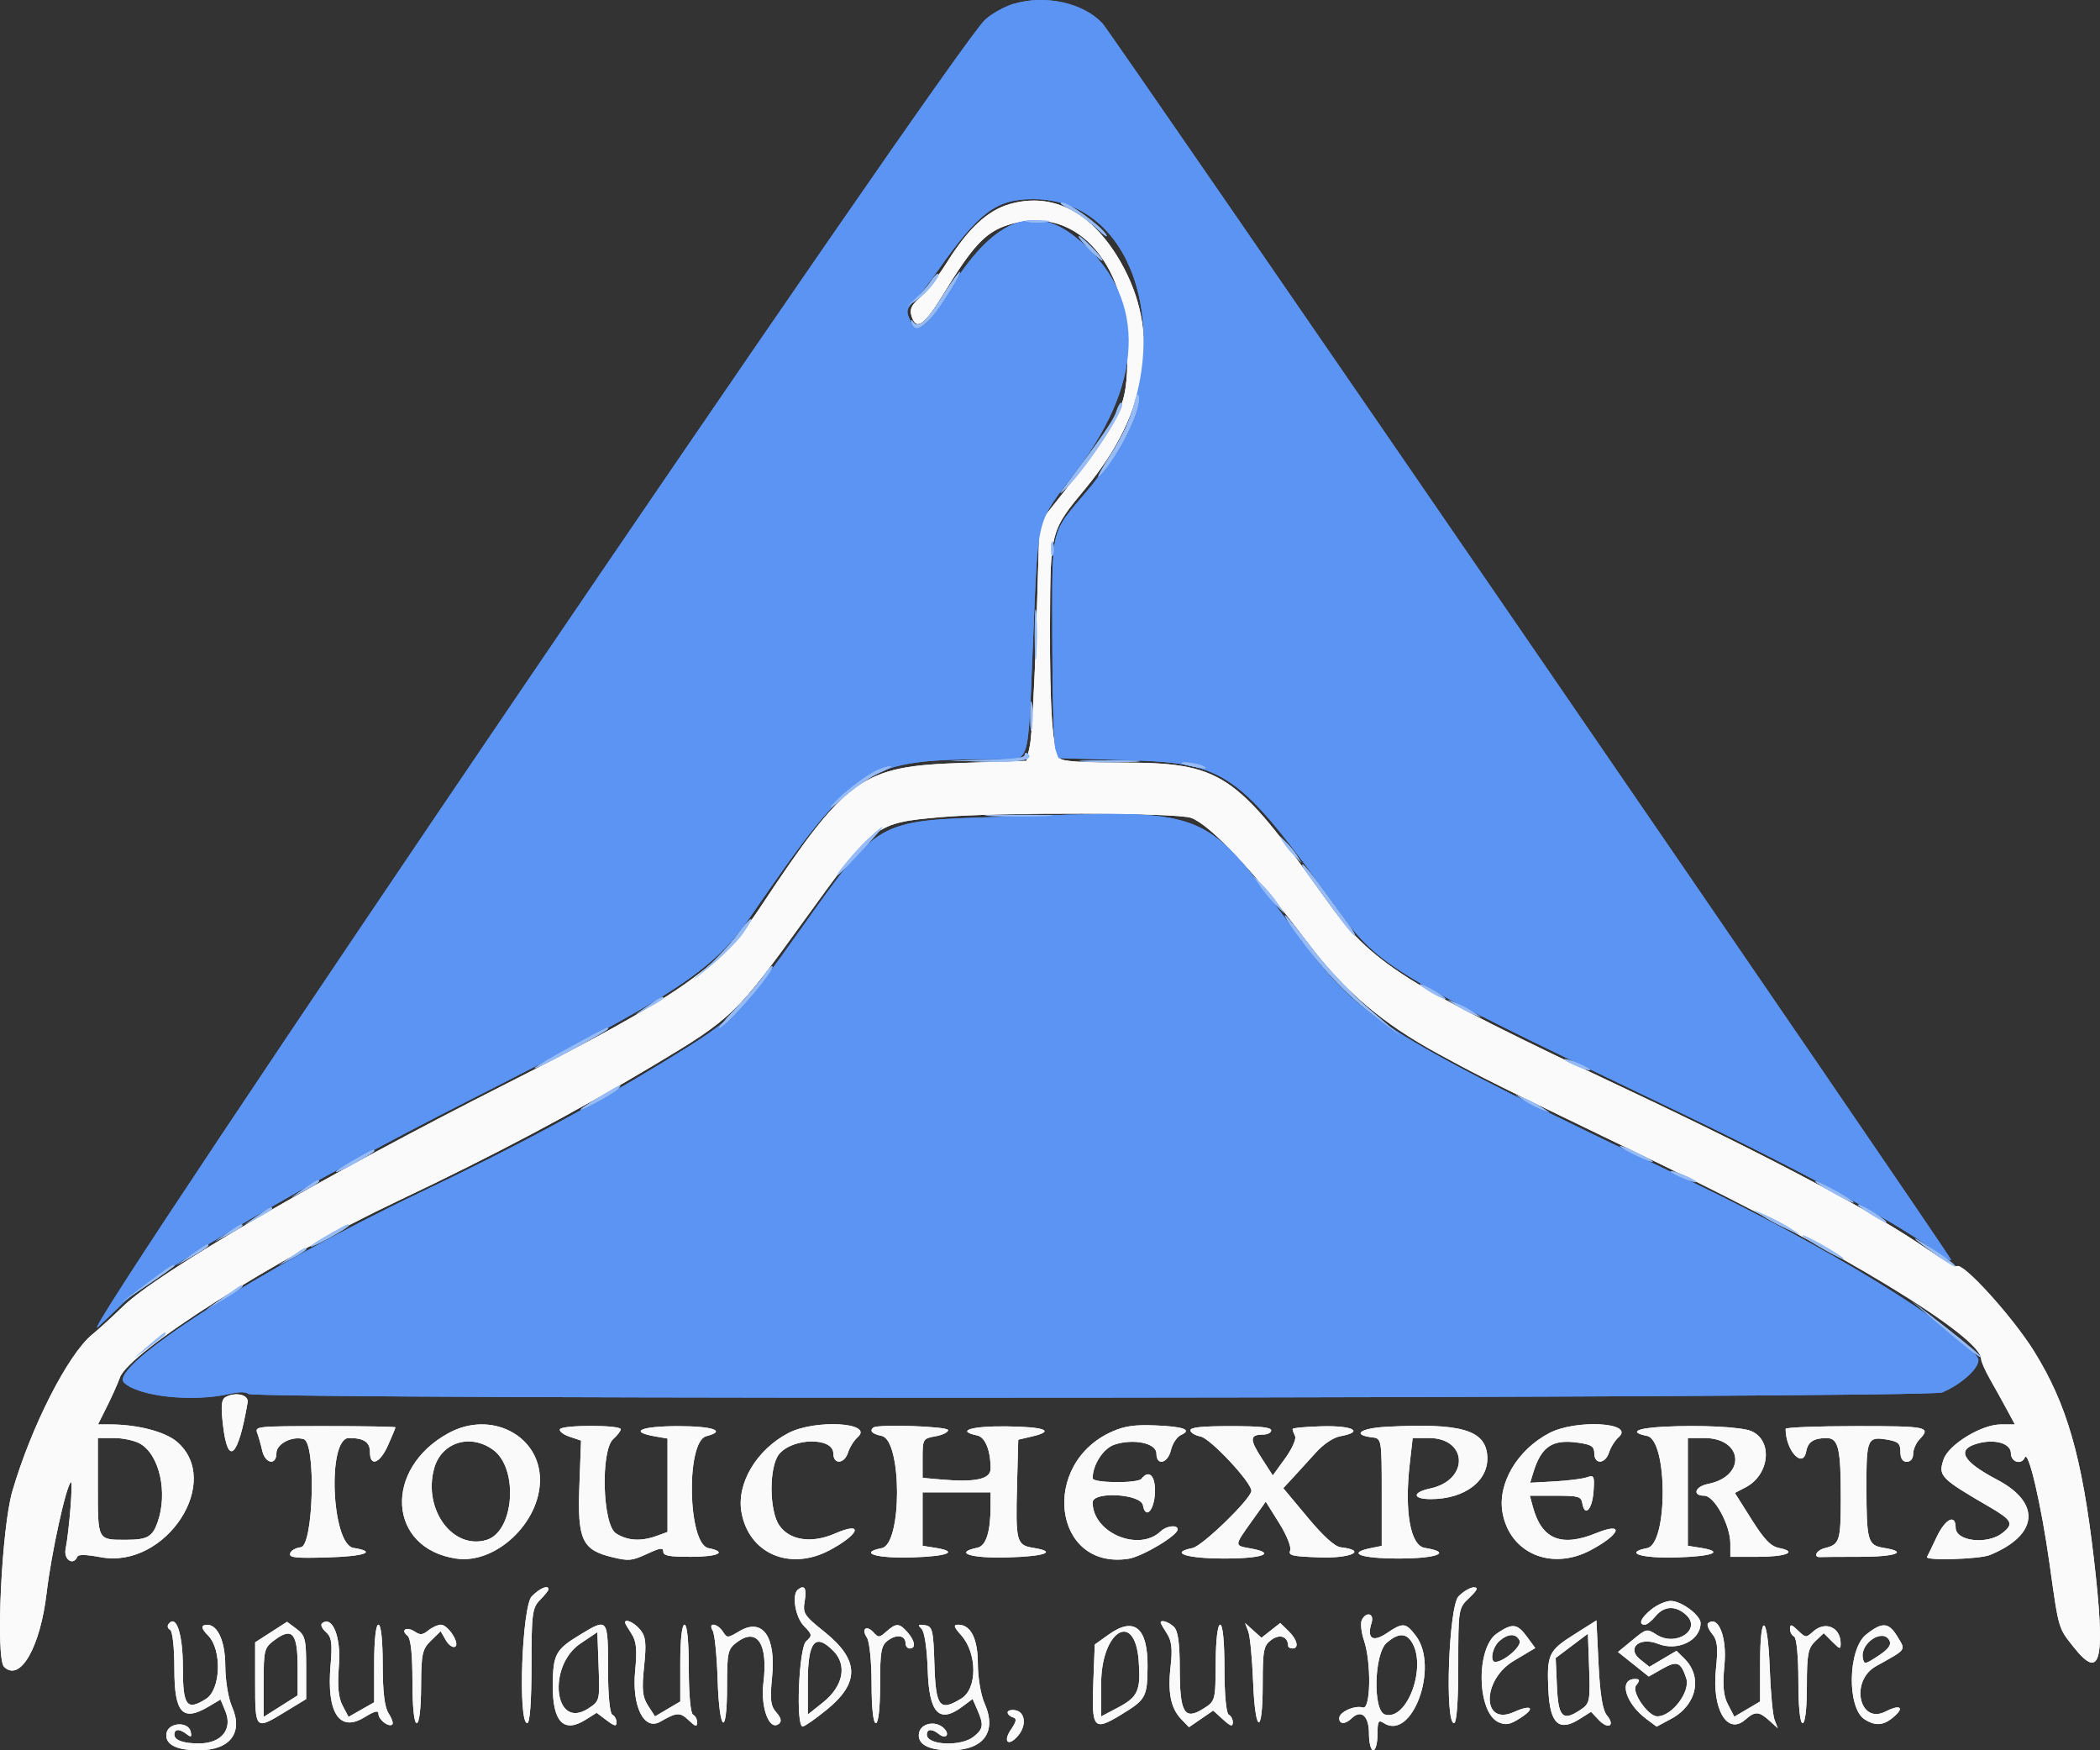 <?xml version="1.0" encoding="UTF-8" standalone="no"?><!-- Generator: Gravit.io --><svg xmlns="http://www.w3.org/2000/svg" xmlns:xlink="http://www.w3.org/1999/xlink" style="isolation:isolate" viewBox="0 0 150 125" width="150pt" height="125pt"><rect x="0" y="0" width="150" height="125" fill="#333333" stroke="none"/><defs><clipPath id="_clipPath_4FOtjQTLdqpnJ6kF913Qplmeai3lOeKK"><rect width="150" height="125"/></clipPath></defs><g clip-path="url(#_clipPath_4FOtjQTLdqpnJ6kF913Qplmeai3lOeKK)"><g><path d=" M 72.125 14.574 C 70.547 15.027 69.169 16.302 67.661 18.705 C 66.992 19.771 66.1 20.938 65.679 21.295 C 65.101 21.786 64.961 22.099 65.108 22.567 C 65.445 23.64 66.008 23.244 67.419 20.938 C 69.418 17.67 70.33 16.666 71.781 16.141 C 76.584 14.399 80.569 18.526 80.534 25.207 C 80.514 29.185 80.187 29.861 75.293 36.016 L 74.251 37.326 L 74.027 44.742 C 73.904 48.82 73.695 52.648 73.563 53.248 L 73.324 54.339 L 68.775 54.485 C 61.514 54.72 60.517 55.434 54.246 64.883 C 51.451 69.095 48.377 71.224 36.188 77.387 C 22.976 84.068 11.282 90.86 8.778 93.308 C 8.063 94.007 7.083 94.901 6.599 95.296 C 4.86 96.713 2.24 101.85 0.881 106.502 C 0.111 109.139 -0.325 118.451 0.294 119.047 C 1.443 120.152 2.882 117.636 3.335 113.728 C 3.654 110.979 4.719 106.127 5.063 105.854 C 5.228 105.723 4.948 109.275 4.685 110.637 C 4.539 111.395 5.245 111.845 5.525 111.174 C 5.597 111.004 6.139 111.016 7.211 111.214 C 11.862 112.071 15.98 105.751 12.603 102.938 C 11.763 102.238 9.779 101.729 7.89 101.729 L 6.998 101.729 L 7.637 100.456 C 7.988 99.756 8.404 98.826 8.561 98.388 C 9.222 96.54 19.601 89.946 28.446 85.754 C 35.265 82.522 40.998 79.483 46.658 76.099 C 52.333 72.706 52.568 72.477 57.579 65.542 C 62.425 58.833 62.504 58.775 67.194 58.358 C 71.272 57.994 84.034 58.032 85.079 58.41 C 86.464 58.911 89.591 62.252 93.404 67.305 C 96.03 70.784 98.741 73.093 102.749 75.268 C 106.14 77.108 106.387 77.231 118.532 83.104 C 131.525 89.389 141.511 95.453 141.511 97.058 C 141.511 97.242 141.804 97.905 142.162 98.531 C 142.519 99.156 143.061 100.133 143.365 100.699 L 143.92 101.729 L 142.911 101.729 C 141.54 101.729 139.188 103.165 138.83 104.222 C 138.427 105.407 138.591 105.577 142.096 107.615 C 143.723 108.561 143.858 108.825 143.049 109.471 C 141.965 110.337 139.689 110.083 139.689 109.097 C 139.689 108.089 138.945 108.468 138.324 109.789 C 137.995 110.489 137.69 111.118 137.644 111.187 C 137.452 111.476 141.403 111.357 142.142 111.052 C 145.602 109.625 145.817 107.341 142.65 105.675 C 140.175 104.372 139.711 103.523 141.242 103.094 C 142.49 102.743 143.637 103.079 143.637 103.794 C 143.637 104.42 144.389 104.646 144.629 104.092 C 144.883 103.506 145.799 107.429 146.392 111.646 C 147.066 116.436 147.005 116.225 148.127 117.641 C 150.075 120.097 150.412 118.609 149.56 111.305 C 148.712 104.017 147.634 100.28 145.299 96.518 C 143.763 94.044 140.185 90.103 139.774 90.431 C 139.683 90.503 138.773 89.983 137.751 89.276 C 133.803 86.54 126.826 82.821 116.459 77.924 C 100.166 70.228 97.969 68.839 94.631 64.132 C 88.247 55.126 87.243 54.464 79.981 54.461 C 77.157 54.461 75.908 54.371 75.695 54.157 C 75.187 53.643 74.975 50.715 75 44.544 C 75.026 37.883 75.015 37.928 77.55 34.863 C 82.06 29.412 82.933 23.745 80.038 18.7 C 78.002 15.153 75.201 13.693 72.125 14.574 Z  M 16.137 99.762 C 15.808 99.931 15.764 100.377 15.934 101.823 C 16.281 104.775 17.022 104.071 17.687 100.154 C 17.778 99.617 16.862 99.385 16.137 99.762 Z  M 18.373 102.335 C 18.471 102.602 18.633 103.174 18.732 103.608 C 18.945 104.541 19.743 104.681 19.743 103.784 C 19.743 103.11 20.875 102.529 21.697 102.781 C 22.582 103.052 22.387 110.397 21.492 110.499 C 21.119 110.542 20.773 110.741 20.725 110.941 C 20.651 111.246 21.071 111.292 23.379 111.226 C 26.069 111.15 26.971 110.822 25.248 110.547 C 23.677 110.297 23.36 102.699 24.92 102.699 C 25.986 102.699 26.424 102.989 26.424 103.694 C 26.424 104.791 27.134 104.527 27.719 103.212 C 28.009 102.561 28.246 101.987 28.246 101.937 C 28.246 101.887 25.985 101.847 23.22 101.849 C 18.337 101.851 18.199 101.864 18.373 102.335 Z  M 32.046 102.344 C 27.358 104.9 27.694 110.578 32.577 111.309 C 35.398 111.732 38.57 108.758 38.57 105.69 C 38.57 102.503 35.059 100.702 32.046 102.344 Z  M 39.994 102.074 C 39.933 102.218 40.248 102.459 40.695 102.61 L 41.504 102.883 L 41.384 106.124 C 41.24 109.978 41.574 110.696 43.758 111.217 C 44.909 111.494 45.135 111.472 46.202 110.981 C 47.164 110.539 47.377 110.508 47.377 110.812 C 47.377 111.107 47.781 111.183 49.35 111.183 C 51.307 111.183 51.994 110.842 50.601 110.563 C 49.118 110.266 48.981 102.941 50.451 102.568 C 51.914 102.197 50.941 101.851 48.439 101.851 C 45.789 101.851 44.88 102.246 46.769 102.578 L 47.68 102.737 L 47.68 106.073 L 47.68 109.408 L 46.907 109.69 C 45.786 110.097 44.811 110.037 43.994 109.507 C 43.031 108.884 42.886 103.58 43.809 102.765 C 44.101 102.508 44.34 102.196 44.339 102.073 C 44.338 101.754 40.129 101.754 39.994 102.074 Z  M 56.3 102.351 C 54.038 103.539 52.609 105.942 52.958 107.973 C 53.469 110.953 56.412 112.228 59.266 110.708 C 61.42 109.562 61.718 108.613 59.639 109.522 C 57.976 110.249 56.392 110.014 55.657 108.93 C 54.93 107.862 54.928 104.731 55.651 103.849 C 56.62 102.669 59.523 102.633 59.523 103.801 C 59.523 104.617 60.316 104.562 60.577 103.729 C 60.691 103.362 61.001 102.871 61.266 102.637 C 62.449 101.589 58.214 101.344 56.3 102.351 Z  M 62.382 101.952 C 62.084 102.191 62.306 102.413 62.975 102.548 C 64.433 102.84 64.444 110.269 62.989 110.561 C 61.283 110.903 62.583 111.304 65.143 111.226 C 67.72 111.147 68.53 110.816 66.81 110.541 L 65.899 110.396 L 65.899 108.487 L 65.899 106.578 L 68.33 106.578 L 70.758 106.578 L 70.755 107.608 C 70.749 109.415 70.43 110.405 69.812 110.534 C 68.077 110.896 69.341 111.301 71.972 111.226 C 74.683 111.149 75.553 110.821 73.791 110.54 C 72.608 110.351 72.538 110.082 72.645 106.092 L 72.732 102.82 L 73.724 102.587 C 75.401 102.193 74.648 101.899 71.881 101.867 C 69.377 101.838 68.245 102.193 69.802 102.517 C 70.372 102.636 70.758 103.592 70.758 104.884 C 70.758 105.643 69.679 105.878 67.191 105.659 L 65.899 105.545 L 65.899 104.142 C 65.899 102.779 65.927 102.733 66.81 102.578 C 67.312 102.49 67.721 102.29 67.721 102.134 C 67.721 101.866 62.704 101.694 62.382 101.952 Z  M 79.483 102.219 C 74.265 104.481 75.195 112.134 80.591 111.326 C 81.574 111.178 84.119 109.663 84.119 109.225 C 84.119 108.875 83.323 108.963 82.912 109.358 C 81.345 110.866 78.046 109.469 78.046 107.3 C 78.046 106.49 81.492 106.683 81.638 107.5 C 81.82 108.528 82.438 107.893 82.495 106.62 C 82.55 105.413 82.076 104.912 81.539 105.608 C 81.272 105.951 78.046 105.921 78.046 105.575 C 78.046 104.612 78.809 103.433 79.602 103.172 C 80.965 102.721 82.601 103.064 82.601 103.801 C 82.601 104.717 83.414 104.524 83.642 103.554 C 83.751 103.091 84.073 102.608 84.357 102.482 C 85.181 102.113 84.545 101.878 82.514 101.798 C 81.062 101.741 80.364 101.838 79.483 102.219 Z  M 85.03 102.149 C 85.03 102.313 85.36 102.513 85.762 102.593 C 86.463 102.734 89.384 105.859 89.384 106.468 C 89.384 107.019 85.893 110.413 85.178 110.557 C 83.49 110.895 84.741 111.305 87.464 111.305 C 90.249 111.305 91.218 110.916 89.282 110.577 C 88.157 110.38 88.156 110.404 89.395 108.668 L 90.411 107.244 L 91.368 108.772 C 91.895 109.613 92.25 110.49 92.158 110.723 C 92.01 111.094 92.267 111.154 94.288 111.225 C 96.514 111.302 97.699 110.725 95.766 110.503 C 95.341 110.455 94.528 109.719 93.392 108.355 L 91.662 106.281 L 92.37 105.518 C 92.759 105.098 93.488 104.298 93.989 103.741 C 94.534 103.133 95.234 102.664 95.734 102.573 C 97.471 102.252 96.661 101.805 94.443 101.86 C 93.274 101.889 92.32 101.98 92.326 102.061 C 92.331 102.143 92.413 102.371 92.508 102.569 C 92.603 102.767 92.284 103.479 91.798 104.151 L 90.914 105.372 L 90.107 104.122 C 89.247 102.791 89.269 102.456 90.21 102.456 C 90.535 102.456 90.8 102.32 90.8 102.153 C 90.8 101.933 90.021 101.851 87.916 101.851 C 85.834 101.851 85.03 101.933 85.03 102.149 Z  M 99.055 101.895 C 97.159 101.994 96.513 102.476 98.036 102.655 C 98.681 102.731 98.695 102.817 98.695 106.568 L 98.695 110.404 L 97.937 110.556 C 96.147 110.914 97.176 111.305 99.909 111.305 C 102.684 111.305 103.764 110.865 101.772 110.547 C 100.74 110.382 100.307 107.96 100.697 104.531 L 100.905 102.699 L 102.06 102.699 C 104.861 102.699 104.948 105.708 102.164 106.301 C 100.856 106.58 100.877 107.062 102.197 107.062 C 104.665 107.062 106.395 105.716 106.231 103.921 C 106.066 102.113 104.32 101.62 99.055 101.895 Z  M 110.655 102.351 C 108.381 103.545 106.965 105.942 107.318 108 C 107.82 110.924 110.807 112.207 113.622 110.708 C 115.764 109.568 116.061 108.66 114.021 109.49 C 111.508 110.513 110.115 109.934 109.488 107.608 L 109.275 106.82 L 111.1 106.82 C 112.762 106.82 112.934 106.869 113.023 107.365 C 113.199 108.357 113.725 107.818 113.82 106.55 C 113.904 105.423 113.861 105.322 113.364 105.501 C 113.062 105.61 112.024 105.743 111.057 105.797 L 109.298 105.894 L 109.507 105.206 C 110.091 103.281 110.886 102.757 112.793 103.043 C 113.688 103.177 113.879 103.31 113.879 103.801 C 113.879 104.617 114.671 104.562 114.932 103.729 C 115.047 103.362 115.357 102.871 115.621 102.637 C 116.804 101.589 112.571 101.344 110.655 102.351 Z  M 118.813 101.894 C 116.866 101.997 116.347 102.29 117.648 102.551 C 119.13 102.848 119.141 110.262 117.66 110.558 C 115.943 110.902 117.234 111.304 119.803 111.226 C 122.38 111.147 123.189 110.816 121.47 110.541 L 120.559 110.396 L 120.559 106.547 L 120.559 102.699 L 121.727 102.699 C 124.523 102.699 124.752 105.431 122.002 105.979 C 121.064 106.165 120.856 106.82 121.733 106.82 C 122.455 106.82 123.596 108.919 123.596 110.246 L 123.596 111.183 L 125.552 111.183 C 127.585 111.183 128.45 110.828 127.085 110.555 C 126.481 110.434 126.022 109.959 125.109 108.509 L 123.92 106.622 L 124.695 106.217 C 126.408 105.321 126.649 102.87 125.089 102.203 C 124.384 101.903 121.418 101.756 118.813 101.894 Z  M 127.544 102.046 C 127.543 103.592 128.783 104.94 129.016 103.65 C 129.139 102.975 129.548 102.708 130.466 102.703 C 131.316 102.698 131.492 103.442 131.486 107.032 C 131.481 110.062 131.404 110.298 130.336 110.565 C 129.718 110.719 129.485 111.248 130.056 111.201 C 130.178 111.191 131.438 111.183 132.857 111.183 C 135.426 111.183 136.358 110.833 134.555 110.545 C 133.408 110.362 133.322 110.056 133.317 106.168 C 133.313 102.738 133.39 102.567 134.838 102.822 C 135.589 102.953 135.743 103.1 135.743 103.688 C 135.743 104.155 135.896 104.396 136.198 104.396 C 136.471 104.396 136.654 104.172 136.654 103.836 C 136.654 103.528 136.854 103.064 137.099 102.806 C 137.957 101.9 137.704 101.846 132.554 101.849 C 129.798 101.85 127.544 101.939 127.544 102.046 Z  M 9.991 103.094 C 11.398 103.882 12.008 106.622 11.246 108.744 C 10.884 109.752 10.508 109.963 9.064 109.967 C 6.946 109.975 6.989 110.052 6.989 106.188 L 6.989 102.699 L 8.136 102.699 C 8.767 102.699 9.602 102.877 9.991 103.094 Z  M 35.221 103.541 C 37.058 104.868 36.735 109.376 34.761 109.975 C 32.35 110.707 30.216 107.823 31.003 104.895 C 31.509 103.013 33.573 102.351 35.221 103.541 Z  M 37.985 114.004 C 37.284 114.714 36.984 123.061 37.659 123.061 C 37.85 123.061 37.963 121.537 37.963 118.973 C 37.963 115.252 38.018 114.829 38.57 114.268 C 38.905 113.929 39.178 113.587 39.178 113.508 C 39.178 113.162 38.563 113.416 37.985 114.004 Z  M 56.992 113.526 C 56.54 113.887 56.812 115.504 57.431 116.132 C 58.023 116.732 58.034 116.815 57.583 117.213 C 57.061 117.674 56.829 123.304 57.333 123.304 C 57.465 123.304 58.227 122.773 59.026 122.125 C 61.436 120.172 61.394 118.55 58.88 116.534 C 57.42 115.363 57.332 115.222 57.482 114.324 C 57.633 113.425 57.464 113.15 56.992 113.526 Z  M 104.184 114.004 C 103.482 114.714 103.183 123.061 103.858 123.061 C 104.048 123.061 104.161 121.532 104.161 118.959 C 104.161 114.899 104.17 114.849 104.948 114.111 C 105.53 113.558 105.614 113.364 105.273 113.364 C 105.02 113.364 104.53 113.653 104.184 114.004 Z  M 117.965 114.93 C 117.211 115.531 116.994 116.032 117.488 116.032 C 117.636 116.032 117.981 115.759 118.254 115.425 C 118.854 114.693 119.664 114.648 120.408 115.305 C 121.597 116.354 119.749 117.636 118.331 116.746 C 117.619 116.299 117.608 116.301 116.593 117.138 L 115.57 117.98 L 116.669 118.857 L 117.768 119.734 L 118.739 119.181 C 119.789 118.585 120.057 118.69 120.445 119.854 C 120.763 120.808 119.423 122.577 118.381 122.577 C 117.719 122.577 116.509 120.823 116.861 120.373 C 117.155 119.998 117.141 119.909 116.786 119.909 C 115.598 119.909 116.088 121.638 117.593 122.762 L 118.33 123.311 L 119.369 122.754 C 121.199 121.773 121.638 119.759 120.31 118.449 L 119.749 117.896 L 118.782 118.467 L 117.814 119.039 L 117.156 118.513 C 116.154 117.713 117.104 116.871 118.418 117.394 C 119.83 117.957 121.47 117.162 121.47 115.915 C 121.47 115.357 120.095 114.334 119.345 114.334 C 118.995 114.334 118.375 114.603 117.965 114.93 Z  M 97.269 115.705 C 97.163 115.925 97.235 116.582 97.43 117.163 C 97.962 118.75 97.907 122.114 97.352 121.944 C 96.769 121.766 95.659 122.266 95.659 122.706 C 95.659 123.159 96.087 123.162 96.555 122.712 C 97.234 122.058 97.784 122.553 97.784 123.815 C 97.784 124.466 97.921 125 98.088 125 C 98.255 125 98.392 124.496 98.392 123.88 C 98.392 122.932 98.459 122.804 98.829 123.049 C 100.852 124.389 102.825 119.041 101.129 116.819 C 100.404 115.872 100.218 115.856 99.055 116.637 C 98.043 117.317 97.613 117.022 97.97 115.891 C 98.179 115.222 97.578 115.063 97.269 115.705 Z  M 12.041 115.978 C 11.929 116.122 11.977 116.309 12.147 116.392 C 12.325 116.481 12.455 117.663 12.455 119.202 C 12.455 122.334 13.034 122.979 14.871 121.896 L 15.753 121.375 L 16.097 122.206 C 16.632 123.503 15.82 124.505 14.226 124.512 C 13.11 124.517 12.455 124.285 12.455 123.884 C 12.455 123.465 12.817 123.45 13.335 123.849 C 13.653 124.094 13.708 124.059 13.619 123.667 C 13.449 122.916 12.032 123.005 11.895 123.775 C 11.755 124.569 12.56 125 14.184 125 C 16.44 125 17.395 123.749 16.568 121.879 C 16.306 121.287 16.096 120.003 16.092 118.97 C 16.086 117.067 15.456 115.839 14.603 116.066 C 14.348 116.133 14.428 116.361 14.863 116.802 C 15.87 117.824 15.776 120.666 14.713 121.333 C 13.331 122.201 13.062 121.836 13.062 119.081 C 13.062 116.697 12.592 115.266 12.041 115.978 Z  M 19.364 116.558 L 18.225 117.291 L 18.225 120.161 C 18.225 123.537 18.239 123.552 20.286 122.306 L 21.869 121.342 L 21.869 119.092 C 21.869 117.072 21.8 116.792 21.186 116.334 L 20.503 115.825 L 19.364 116.558 Z  M 23.002 115.934 C 22.879 116.032 23.003 116.312 23.278 116.554 C 23.689 116.916 23.748 117.345 23.61 118.954 C 23.322 122.311 24.241 123.733 26.004 122.659 C 26.769 122.193 27.031 122.127 27.031 122.397 C 27.031 122.807 27.756 123.371 28.017 123.163 C 28.111 123.088 27.997 122.735 27.763 122.377 C 27.469 121.929 27.337 120.845 27.336 118.88 C 27.335 117.143 27.217 116.032 27.031 116.032 C 26.847 116.032 26.727 117.117 26.727 118.802 L 26.727 121.574 L 25.811 122.094 L 24.896 122.615 L 24.47 121.808 C 24.166 121.229 24.092 120.417 24.209 118.94 C 24.371 116.911 23.742 115.343 23.002 115.934 Z  M 41.408 116.762 C 39.668 117.821 39.491 118.159 39.485 120.436 C 39.479 122.978 40.275 123.794 41.816 122.826 L 42.617 122.323 L 43.326 122.856 C 43.907 123.291 44.036 123.316 44.036 122.997 C 44.036 122.781 43.899 122.537 43.733 122.455 C 43.555 122.367 43.429 121.003 43.429 119.182 C 43.429 115.543 43.423 115.535 41.408 116.762 Z  M 44.644 115.882 C 44.644 115.933 44.85 116.288 45.103 116.671 C 45.457 117.205 45.517 117.811 45.369 119.316 C 45.12 121.849 46.001 123.635 47.167 122.957 C 48.328 122.281 48.578 122.268 49.189 122.853 C 49.673 123.316 49.788 123.347 49.795 123.015 C 49.801 122.789 49.669 122.537 49.502 122.455 C 49.325 122.367 49.199 120.998 49.199 119.169 C 49.199 117.239 49.082 116.032 48.895 116.032 C 48.71 116.032 48.591 117.107 48.591 118.773 L 48.591 121.516 L 47.689 122.047 L 46.787 122.58 L 46.29 121.814 C 45.888 121.192 45.834 120.662 46.006 119.016 C 46.18 117.351 46.13 116.876 45.728 116.387 C 45.312 115.881 44.644 115.57 44.644 115.882 Z  M 82.905 115.882 C 82.905 115.933 83.108 116.288 83.355 116.67 C 83.689 117.181 83.757 117.783 83.619 118.972 C 83.398 120.869 83.623 121.998 84.378 122.782 L 84.927 123.352 L 85.792 122.757 L 86.656 122.164 L 87.352 122.795 C 87.901 123.292 88.05 123.338 88.058 123.015 C 88.063 122.789 87.931 122.537 87.763 122.455 C 87.587 122.367 87.46 120.998 87.46 119.169 C 87.46 117.239 87.343 116.032 87.156 116.032 C 86.973 116.032 86.845 117.111 86.836 118.759 C 86.819 121.458 86.81 121.491 85.958 122.027 C 84.597 122.884 84.272 122.335 84.268 119.18 C 84.267 117.348 84.144 116.468 83.852 116.187 C 83.479 115.829 82.905 115.644 82.905 115.882 Z  M 112.441 116.729 C 110.603 117.891 110.479 118.16 110.6 120.73 C 110.712 123.097 111.353 123.694 112.804 122.783 L 113.648 122.253 L 114.198 122.836 C 114.872 123.548 115.397 123.249 114.779 122.505 C 114.471 122.135 114.288 121.009 114.182 118.848 L 114.03 115.725 L 112.441 116.729 Z  M 122.013 115.922 C 121.899 116.012 122.022 116.352 122.287 116.674 C 122.677 117.149 122.73 117.64 122.565 119.22 C 122.269 122.054 123.374 123.952 124.658 122.818 C 125.361 122.199 125.637 122.209 126.379 122.879 L 126.982 123.425 L 126.751 122.818 C 126.625 122.486 126.47 120.822 126.408 119.122 C 126.267 115.275 125.722 114.998 125.722 118.773 L 125.722 121.516 L 124.802 122.058 L 123.882 122.601 L 123.433 121.744 C 123.097 121.102 123.032 120.385 123.176 118.883 C 123.362 116.927 122.739 115.342 122.013 115.922 Z  M 30.603 116.434 C 30.182 116.771 30.018 116.785 29.621 116.522 C 29.048 116.142 28.587 116.4 29.101 116.811 C 29.339 117.001 29.46 118.107 29.46 120.079 C 29.46 121.906 29.578 123.061 29.764 123.061 C 29.947 123.061 30.071 122.025 30.078 120.455 C 30.089 118.107 30.158 117.782 30.783 117.172 L 31.477 116.496 L 31.837 117.126 C 32.035 117.472 32.332 117.689 32.497 117.607 C 32.891 117.412 32.01 116.032 31.491 116.032 C 31.281 116.032 30.881 116.212 30.603 116.434 Z  M 50.907 116.455 C 51.048 116.689 51.206 118.27 51.26 119.97 C 51.379 123.748 51.932 124.132 51.932 120.437 C 51.932 118.007 51.983 117.773 52.634 117.285 C 54.085 116.198 54.873 117.396 54.531 120.168 C 54.312 121.946 54.954 123.655 55.636 123.109 C 55.851 122.937 55.793 122.682 55.45 122.294 C 55.042 121.83 54.987 121.374 55.149 119.773 C 55.44 116.884 54.472 115.516 52.825 116.488 C 51.957 117.001 51.952 117.001 51.628 116.517 C 51.221 115.91 50.544 115.852 50.907 116.455 Z  M 63.321 116.514 C 62.806 116.969 62.752 116.971 62.388 116.575 C 61.88 116.02 61.506 116.335 61.928 116.964 C 62.109 117.234 62.256 118.712 62.256 120.258 C 62.256 121.965 62.375 123.061 62.56 123.061 C 62.744 123.061 62.864 121.983 62.864 120.311 C 62.864 117.899 62.935 117.509 63.451 117.136 C 64.079 116.683 64.686 116.802 64.686 117.379 C 64.686 117.571 64.822 117.728 64.988 117.728 C 65.437 117.728 65.357 117.183 64.82 116.57 C 64.238 115.908 64.018 115.899 63.321 116.514 Z  M 65.823 116.321 C 66.037 116.527 66.217 117.733 66.268 119.313 C 66.369 122.37 67.091 123.119 68.744 121.879 L 69.472 121.334 L 69.811 122.113 C 70.281 123.19 70.243 123.473 69.543 124.031 C 68.642 124.751 66.204 124.644 66.204 123.884 C 66.204 123.47 66.568 123.448 67.048 123.833 C 67.563 124.244 67.887 123.876 67.412 123.419 C 66.824 122.853 65.769 123.066 65.643 123.775 C 65.504 124.559 66.304 125 67.864 125 C 70.271 125 71.231 123.685 70.32 121.637 C 70.06 121.053 69.847 119.796 69.847 118.842 C 69.847 117.034 69.346 116.032 68.443 116.032 C 68.079 116.032 68.123 116.187 68.655 116.783 C 69.809 118.077 69.817 120.601 68.668 121.304 C 67.112 122.256 66.841 121.911 66.744 118.86 C 66.667 116.394 66.607 116.151 66.061 116.067 C 65.574 115.992 65.531 116.039 65.823 116.321 Z  M 79.209 116.724 L 78.198 117.445 L 78.094 120.159 C 77.968 123.473 78.12 123.65 80.07 122.464 C 81.85 121.381 81.947 121.208 81.968 119.061 C 81.997 116.248 81.028 115.428 79.209 116.724 Z  M 89.163 116.516 C 89.289 116.85 89.444 118.459 89.507 120.091 C 89.65 123.846 90.193 124.019 90.193 120.311 C 90.193 117.841 90.257 117.515 90.818 117.109 C 91.426 116.67 91.994 116.878 92.011 117.546 C 92.013 117.646 92.152 117.728 92.318 117.728 C 92.811 117.728 92.667 117.098 92.033 116.482 L 91.445 115.91 L 90.774 116.438 L 90.102 116.965 L 89.517 116.438 L 88.932 115.91 L 89.163 116.516 Z  M 106.933 116.649 C 105.396 117.681 105.493 122.349 107.066 123.009 C 107.576 123.223 107.858 123.166 108.584 122.704 C 109.709 121.986 109.415 121.693 108.144 122.266 C 105.842 123.304 105.825 119.985 108.126 118.613 L 109.661 117.699 L 109.11 116.945 C 108.374 115.939 108.054 115.895 106.933 116.649 Z  M 127.857 116.32 C 127.851 116.545 127.983 116.797 128.151 116.88 C 128.327 116.967 128.455 118.296 128.455 120.045 C 128.455 121.894 128.572 123.061 128.758 123.061 C 128.942 123.061 129.062 122.019 129.062 120.421 C 129.062 118.141 129.144 117.704 129.665 117.21 L 130.268 116.637 L 130.872 117.243 C 131.427 117.798 131.477 117.809 131.475 117.364 C 131.468 116.217 130.393 115.743 129.527 116.507 C 128.993 116.979 128.983 116.978 128.427 116.446 C 127.962 116 127.866 115.979 127.857 116.32 Z  M 133.29 116.74 C 131.984 117.782 131.918 121.995 133.193 122.796 C 134.029 123.32 134.633 123.23 135.431 122.462 C 136.024 121.892 135.601 121.753 134.704 122.222 C 132.808 123.214 132.116 120.048 133.998 118.997 C 136.229 117.751 136.13 117.885 135.546 116.907 C 134.911 115.846 134.452 115.812 133.29 116.74 Z  M 21.261 119.07 L 21.261 121.081 L 20.047 121.849 L 18.832 122.617 L 18.832 120.161 C 18.832 117.816 18.869 117.678 19.636 117.111 C 20.88 116.19 21.261 116.65 21.261 119.07 Z  M 42 122.029 C 39.581 123.581 39.061 118.985 41.471 117.368 L 42.669 116.563 L 42.758 119.025 C 42.847 121.463 42.84 121.49 42 122.029 Z  M 81.332 118.571 C 81.501 120.706 81.293 121.189 79.874 121.938 L 78.653 122.583 L 78.653 120.259 C 78.653 116.485 81.045 114.979 81.332 118.571 Z  M 100.811 117.227 C 101.965 118.95 100.524 122.935 98.923 122.445 C 98.046 122.176 98.15 118.087 99.051 117.32 C 99.857 116.635 100.395 116.607 100.811 117.227 Z  M 108.544 117.166 C 108.725 117.543 107.454 118.665 106.819 118.689 C 106.393 118.705 106.589 117.647 107.093 117.201 C 107.721 116.649 108.288 116.634 108.544 117.166 Z  M 112.903 122.102 C 111.62 122.962 111.307 122.653 111.209 120.43 L 111.12 118.41 L 112.271 117.542 L 113.423 116.675 L 113.51 119.156 C 113.591 121.485 113.554 121.665 112.903 122.102 Z  M 134.968 117.178 C 135.109 117.473 134.874 117.791 134.165 118.254 C 133.215 118.878 133.155 118.887 133.062 118.428 C 132.84 117.347 134.52 116.246 134.968 117.178 Z  M 59.531 117.91 C 60.53 118.921 60.227 120.429 58.797 121.572 L 57.701 122.447 L 57.701 120.136 C 57.701 117.22 58.222 116.586 59.531 117.91 Z  M 71.973 122.296 C 71.973 122.427 72.144 122.586 72.353 122.647 C 72.641 122.732 72.609 122.939 72.218 123.51 C 71.599 124.418 72.046 124.779 72.742 123.931 C 73.347 123.195 73.222 122.246 72.504 122.137 C 72.213 122.092 71.973 122.164 71.973 122.296 Z " fill-rule="evenodd" fill="rgb(250,250,251)"/><path d=" M 72.429 0.265 C 71.761 0.459 70.828 0.978 70.356 1.419 C 68.007 3.618 4.92 96.559 6.979 94.789 C 7.115 94.673 7.906 93.919 8.738 93.111 C 11.086 90.835 22.01 84.418 33.257 78.71 C 48.176 71.137 50.931 69.345 53.586 65.49 C 61.084 54.605 61.649 54.241 71.117 54.221 C 73.65 54.217 73.397 55.011 73.786 45.855 C 74.184 36.556 73.929 37.543 76.974 33.498 C 81.892 26.965 81.834 20.938 76.815 16.931 C 73.746 14.482 70.856 15.723 67.752 20.826 C 66.106 23.533 65.521 23.943 64.967 22.778 C 64.712 22.244 64.768 22.013 65.273 21.506 C 65.613 21.166 66.388 20.178 66.997 19.311 C 69.924 15.146 71.159 14.221 73.793 14.221 C 82.121 14.221 84.537 26.891 77.745 34.947 C 74.967 38.24 75.161 37.439 75.164 45.612 C 75.166 49.612 75.267 53.167 75.386 53.513 L 75.605 54.142 L 80.448 54.286 C 87.645 54.5 88.436 55.063 95.673 65.126 C 98.447 68.983 99.814 69.799 118.434 78.702 C 128.498 83.513 135.177 87.118 138.591 89.583 C 139.072 89.931 139.414 90.096 139.35 89.952 C 139.046 89.26 79.392 2.363 78.751 1.675 C 77.378 0.206 74.698 -0.392 72.429 0.265 Z  M 71.062 58.351 C 62.64 58.615 62.717 58.571 57.263 66.265 C 53.012 72.263 52.588 72.676 47.467 75.8 C 42.024 79.121 36.741 81.955 30.068 85.136 C 18.616 90.596 7.681 97.612 8.858 98.744 C 9.894 99.74 13.757 100.154 16.393 99.55 C 17.085 99.392 17.543 99.392 17.742 99.55 C 18.271 99.973 137.705 99.871 138.718 99.447 C 140.246 98.808 141.607 97.476 141.26 96.959 C 139.743 94.696 130.577 89.068 120.711 84.343 C 99.153 74.016 97.186 72.804 93.092 67.308 C 85.643 57.308 86.983 57.852 71.062 58.351 Z " fill-rule="evenodd" fill="rgb(92,148,243)"/><g><path d=" M 72.125 14.574 C 70.547 15.027 69.169 16.302 67.661 18.705 C 66.992 19.771 66.1 20.938 65.679 21.295 C 65.101 21.786 64.961 22.099 65.108 22.567 C 65.445 23.64 66.008 23.244 67.419 20.938 C 69.418 17.67 70.33 16.666 71.781 16.141 C 76.584 14.399 80.569 18.526 80.534 25.207 C 80.514 29.185 80.187 29.861 75.293 36.016 L 74.251 37.326 L 74.027 44.742 C 73.904 48.82 73.695 52.648 73.563 53.248 L 73.324 54.339 L 68.775 54.485 C 61.514 54.72 60.517 55.434 54.246 64.883 C 51.451 69.095 48.377 71.224 36.188 77.387 C 22.976 84.068 11.282 90.86 8.778 93.308 C 8.063 94.007 7.083 94.901 6.599 95.296 C 4.86 96.713 2.24 101.85 0.881 106.502 C 0.111 109.139 -0.325 118.451 0.294 119.047 C 1.443 120.152 2.882 117.636 3.335 113.728 C 3.654 110.979 4.719 106.127 5.063 105.854 C 5.228 105.723 4.948 109.275 4.685 110.637 C 4.539 111.395 5.245 111.845 5.525 111.174 C 5.597 111.004 6.139 111.016 7.211 111.214 C 11.862 112.071 15.98 105.751 12.603 102.938 C 11.763 102.238 9.779 101.729 7.89 101.729 L 6.998 101.729 L 7.637 100.456 C 7.988 99.756 8.404 98.826 8.561 98.388 C 9.222 96.54 19.601 89.946 28.446 85.754 C 35.265 82.522 40.998 79.483 46.658 76.099 C 52.333 72.706 52.568 72.477 57.579 65.542 C 62.425 58.833 62.504 58.775 67.194 58.358 C 71.272 57.994 84.034 58.032 85.079 58.41 C 86.464 58.911 89.591 62.252 93.404 67.305 C 96.03 70.784 98.741 73.093 102.749 75.268 C 106.14 77.108 106.387 77.231 118.532 83.104 C 131.525 89.389 141.511 95.453 141.511 97.058 C 141.511 97.242 141.804 97.905 142.162 98.531 C 142.519 99.156 143.061 100.133 143.365 100.699 L 143.92 101.729 L 142.911 101.729 C 141.54 101.729 139.188 103.165 138.83 104.222 C 138.427 105.407 138.591 105.577 142.096 107.615 C 143.723 108.561 143.858 108.825 143.049 109.471 C 141.965 110.337 139.689 110.083 139.689 109.097 C 139.689 108.089 138.945 108.468 138.324 109.789 C 137.995 110.489 137.69 111.118 137.644 111.187 C 137.452 111.476 141.403 111.357 142.142 111.052 C 145.602 109.625 145.817 107.341 142.65 105.675 C 140.175 104.372 139.711 103.523 141.242 103.094 C 142.49 102.743 143.637 103.079 143.637 103.794 C 143.637 104.42 144.389 104.646 144.629 104.092 C 144.883 103.506 145.799 107.429 146.392 111.646 C 147.066 116.436 147.005 116.225 148.127 117.641 C 150.075 120.097 150.412 118.609 149.56 111.305 C 148.712 104.017 147.634 100.28 145.299 96.518 C 143.763 94.044 140.185 90.103 139.774 90.431 C 139.683 90.503 138.773 89.983 137.751 89.276 C 133.803 86.54 126.826 82.821 116.459 77.924 C 100.166 70.228 97.969 68.839 94.631 64.132 C 88.247 55.126 87.243 54.464 79.981 54.461 C 77.157 54.461 75.908 54.371 75.695 54.157 C 75.187 53.643 74.975 50.715 75 44.544 C 75.026 37.883 75.015 37.928 77.55 34.863 C 82.06 29.412 82.933 23.745 80.038 18.7 C 78.002 15.153 75.201 13.693 72.125 14.574 Z  M 16.137 99.762 C 15.808 99.931 15.764 100.377 15.934 101.823 C 16.281 104.775 17.022 104.071 17.687 100.154 C 17.778 99.617 16.862 99.385 16.137 99.762 Z  M 18.373 102.335 C 18.471 102.602 18.633 103.174 18.732 103.608 C 18.945 104.541 19.743 104.681 19.743 103.784 C 19.743 103.11 20.875 102.529 21.697 102.781 C 22.582 103.052 22.387 110.397 21.492 110.499 C 21.119 110.542 20.773 110.741 20.725 110.941 C 20.651 111.246 21.071 111.292 23.379 111.226 C 26.069 111.15 26.971 110.822 25.248 110.547 C 23.677 110.297 23.36 102.699 24.92 102.699 C 25.986 102.699 26.424 102.989 26.424 103.694 C 26.424 104.791 27.134 104.527 27.719 103.212 C 28.009 102.561 28.246 101.987 28.246 101.937 C 28.246 101.887 25.985 101.847 23.22 101.849 C 18.337 101.851 18.199 101.864 18.373 102.335 Z  M 32.046 102.344 C 27.358 104.9 27.694 110.578 32.577 111.309 C 35.398 111.732 38.57 108.758 38.57 105.69 C 38.57 102.503 35.059 100.702 32.046 102.344 Z  M 39.994 102.074 C 39.933 102.218 40.248 102.459 40.695 102.61 L 41.504 102.883 L 41.384 106.124 C 41.24 109.978 41.574 110.696 43.758 111.217 C 44.909 111.494 45.135 111.472 46.202 110.981 C 47.164 110.539 47.377 110.508 47.377 110.812 C 47.377 111.107 47.781 111.183 49.35 111.183 C 51.307 111.183 51.994 110.842 50.601 110.563 C 49.118 110.266 48.981 102.941 50.451 102.568 C 51.914 102.197 50.941 101.851 48.439 101.851 C 45.789 101.851 44.88 102.246 46.769 102.578 L 47.68 102.737 L 47.68 106.073 L 47.68 109.408 L 46.907 109.69 C 45.786 110.097 44.811 110.037 43.994 109.507 C 43.031 108.884 42.886 103.58 43.809 102.765 C 44.101 102.508 44.34 102.196 44.339 102.073 C 44.338 101.754 40.129 101.754 39.994 102.074 Z  M 56.3 102.351 C 54.038 103.539 52.609 105.942 52.958 107.973 C 53.469 110.953 56.412 112.228 59.266 110.708 C 61.42 109.562 61.718 108.613 59.639 109.522 C 57.976 110.249 56.392 110.014 55.657 108.93 C 54.93 107.862 54.928 104.731 55.651 103.849 C 56.62 102.669 59.523 102.633 59.523 103.801 C 59.523 104.617 60.316 104.562 60.577 103.729 C 60.691 103.362 61.001 102.871 61.266 102.637 C 62.449 101.589 58.214 101.344 56.3 102.351 Z  M 62.382 101.952 C 62.084 102.191 62.306 102.413 62.975 102.548 C 64.433 102.84 64.444 110.269 62.989 110.561 C 61.283 110.903 62.583 111.304 65.143 111.226 C 67.72 111.147 68.53 110.816 66.81 110.541 L 65.899 110.396 L 65.899 108.487 L 65.899 106.578 L 68.33 106.578 L 70.758 106.578 L 70.755 107.608 C 70.749 109.415 70.43 110.405 69.812 110.534 C 68.077 110.896 69.341 111.301 71.972 111.226 C 74.683 111.149 75.553 110.821 73.791 110.54 C 72.608 110.351 72.538 110.082 72.645 106.092 L 72.732 102.82 L 73.724 102.587 C 75.401 102.193 74.648 101.899 71.881 101.867 C 69.377 101.838 68.245 102.193 69.802 102.517 C 70.372 102.636 70.758 103.592 70.758 104.884 C 70.758 105.643 69.679 105.878 67.191 105.659 L 65.899 105.545 L 65.899 104.142 C 65.899 102.779 65.927 102.733 66.81 102.578 C 67.312 102.49 67.721 102.29 67.721 102.134 C 67.721 101.866 62.704 101.694 62.382 101.952 Z  M 79.483 102.219 C 74.265 104.481 75.195 112.134 80.591 111.326 C 81.574 111.178 84.119 109.663 84.119 109.225 C 84.119 108.875 83.323 108.963 82.912 109.358 C 81.345 110.866 78.046 109.469 78.046 107.3 C 78.046 106.49 81.492 106.683 81.638 107.5 C 81.82 108.528 82.438 107.893 82.495 106.62 C 82.55 105.413 82.076 104.912 81.539 105.608 C 81.272 105.951 78.046 105.921 78.046 105.575 C 78.046 104.612 78.809 103.433 79.602 103.172 C 80.965 102.721 82.601 103.064 82.601 103.801 C 82.601 104.717 83.414 104.524 83.642 103.554 C 83.751 103.091 84.073 102.608 84.357 102.482 C 85.181 102.113 84.545 101.878 82.514 101.798 C 81.062 101.741 80.364 101.838 79.483 102.219 Z  M 85.03 102.149 C 85.03 102.313 85.36 102.513 85.762 102.593 C 86.463 102.734 89.384 105.859 89.384 106.468 C 89.384 107.019 85.893 110.413 85.178 110.557 C 83.49 110.895 84.741 111.305 87.464 111.305 C 90.249 111.305 91.218 110.916 89.282 110.577 C 88.157 110.38 88.156 110.404 89.395 108.668 L 90.411 107.244 L 91.368 108.772 C 91.895 109.613 92.25 110.49 92.158 110.723 C 92.01 111.094 92.267 111.154 94.288 111.225 C 96.514 111.302 97.699 110.725 95.766 110.503 C 95.341 110.455 94.528 109.719 93.392 108.355 L 91.662 106.281 L 92.37 105.518 C 92.759 105.098 93.488 104.298 93.989 103.741 C 94.534 103.133 95.234 102.664 95.734 102.573 C 97.471 102.252 96.661 101.805 94.443 101.86 C 93.274 101.889 92.32 101.98 92.326 102.061 C 92.331 102.143 92.413 102.371 92.508 102.569 C 92.603 102.767 92.284 103.479 91.798 104.151 L 90.914 105.372 L 90.107 104.122 C 89.247 102.791 89.269 102.456 90.21 102.456 C 90.535 102.456 90.8 102.32 90.8 102.153 C 90.8 101.933 90.021 101.851 87.916 101.851 C 85.834 101.851 85.03 101.933 85.03 102.149 Z  M 99.055 101.895 C 97.159 101.994 96.513 102.476 98.036 102.655 C 98.681 102.731 98.695 102.817 98.695 106.568 L 98.695 110.404 L 97.937 110.556 C 96.147 110.914 97.176 111.305 99.909 111.305 C 102.684 111.305 103.764 110.865 101.772 110.547 C 100.74 110.382 100.307 107.96 100.697 104.531 L 100.905 102.699 L 102.06 102.699 C 104.861 102.699 104.948 105.708 102.164 106.301 C 100.856 106.58 100.877 107.062 102.197 107.062 C 104.665 107.062 106.395 105.716 106.231 103.921 C 106.066 102.113 104.32 101.62 99.055 101.895 Z  M 110.655 102.351 C 108.381 103.545 106.965 105.942 107.318 108 C 107.82 110.924 110.807 112.207 113.622 110.708 C 115.764 109.568 116.061 108.66 114.021 109.49 C 111.508 110.513 110.115 109.934 109.488 107.608 L 109.275 106.82 L 111.1 106.82 C 112.762 106.82 112.934 106.869 113.023 107.365 C 113.199 108.357 113.725 107.818 113.82 106.55 C 113.904 105.423 113.861 105.322 113.364 105.501 C 113.062 105.61 112.024 105.743 111.057 105.797 L 109.298 105.894 L 109.507 105.206 C 110.091 103.281 110.886 102.757 112.793 103.043 C 113.688 103.177 113.879 103.31 113.879 103.801 C 113.879 104.617 114.671 104.562 114.932 103.729 C 115.047 103.362 115.357 102.871 115.621 102.637 C 116.804 101.589 112.571 101.344 110.655 102.351 Z  M 118.813 101.894 C 116.866 101.997 116.347 102.29 117.648 102.551 C 119.13 102.848 119.141 110.262 117.66 110.558 C 115.943 110.902 117.234 111.304 119.803 111.226 C 122.38 111.147 123.189 110.816 121.47 110.541 L 120.559 110.396 L 120.559 106.547 L 120.559 102.699 L 121.727 102.699 C 124.523 102.699 124.752 105.431 122.002 105.979 C 121.064 106.165 120.856 106.82 121.733 106.82 C 122.455 106.82 123.596 108.919 123.596 110.246 L 123.596 111.183 L 125.552 111.183 C 127.585 111.183 128.45 110.828 127.085 110.555 C 126.481 110.434 126.022 109.959 125.109 108.509 L 123.92 106.622 L 124.695 106.217 C 126.408 105.321 126.649 102.87 125.089 102.203 C 124.384 101.903 121.418 101.756 118.813 101.894 Z  M 127.544 102.046 C 127.543 103.592 128.783 104.94 129.016 103.65 C 129.139 102.975 129.548 102.708 130.466 102.703 C 131.316 102.698 131.492 103.442 131.486 107.032 C 131.481 110.062 131.404 110.298 130.336 110.565 C 129.718 110.719 129.485 111.248 130.056 111.201 C 130.178 111.191 131.438 111.183 132.857 111.183 C 135.426 111.183 136.358 110.833 134.555 110.545 C 133.408 110.362 133.322 110.056 133.317 106.168 C 133.313 102.738 133.39 102.567 134.838 102.822 C 135.589 102.953 135.743 103.1 135.743 103.688 C 135.743 104.155 135.896 104.396 136.198 104.396 C 136.471 104.396 136.654 104.172 136.654 103.836 C 136.654 103.528 136.854 103.064 137.099 102.806 C 137.957 101.9 137.704 101.846 132.554 101.849 C 129.798 101.85 127.544 101.939 127.544 102.046 Z  M 9.991 103.094 C 11.398 103.882 12.008 106.622 11.246 108.744 C 10.884 109.752 10.508 109.963 9.064 109.967 C 6.946 109.975 6.989 110.052 6.989 106.188 L 6.989 102.699 L 8.136 102.699 C 8.767 102.699 9.602 102.877 9.991 103.094 Z  M 35.221 103.541 C 37.058 104.868 36.735 109.376 34.761 109.975 C 32.35 110.707 30.216 107.823 31.003 104.895 C 31.509 103.013 33.573 102.351 35.221 103.541 Z  M 37.985 114.004 C 37.284 114.714 36.984 123.061 37.659 123.061 C 37.85 123.061 37.963 121.537 37.963 118.973 C 37.963 115.252 38.018 114.829 38.57 114.268 C 38.905 113.929 39.178 113.587 39.178 113.508 C 39.178 113.162 38.563 113.416 37.985 114.004 Z  M 56.992 113.526 C 56.54 113.887 56.812 115.504 57.431 116.132 C 58.023 116.732 58.034 116.815 57.583 117.213 C 57.061 117.674 56.829 123.304 57.333 123.304 C 57.465 123.304 58.227 122.773 59.026 122.125 C 61.436 120.172 61.394 118.55 58.88 116.534 C 57.42 115.363 57.332 115.222 57.482 114.324 C 57.633 113.425 57.464 113.15 56.992 113.526 Z  M 104.184 114.004 C 103.482 114.714 103.183 123.061 103.858 123.061 C 104.048 123.061 104.161 121.532 104.161 118.959 C 104.161 114.899 104.17 114.849 104.948 114.111 C 105.53 113.558 105.614 113.364 105.273 113.364 C 105.02 113.364 104.53 113.653 104.184 114.004 Z  M 117.965 114.93 C 117.211 115.531 116.994 116.032 117.488 116.032 C 117.636 116.032 117.981 115.759 118.254 115.425 C 118.854 114.693 119.664 114.648 120.408 115.305 C 121.597 116.354 119.749 117.636 118.331 116.746 C 117.619 116.299 117.608 116.301 116.593 117.138 L 115.57 117.98 L 116.669 118.857 L 117.768 119.734 L 118.739 119.181 C 119.789 118.585 120.057 118.69 120.445 119.854 C 120.763 120.808 119.423 122.577 118.381 122.577 C 117.719 122.577 116.509 120.823 116.861 120.373 C 117.155 119.998 117.141 119.909 116.786 119.909 C 115.598 119.909 116.088 121.638 117.593 122.762 L 118.33 123.311 L 119.369 122.754 C 121.199 121.773 121.638 119.759 120.31 118.449 L 119.749 117.896 L 118.782 118.467 L 117.814 119.039 L 117.156 118.513 C 116.154 117.713 117.104 116.871 118.418 117.394 C 119.83 117.957 121.47 117.162 121.47 115.915 C 121.47 115.357 120.095 114.334 119.345 114.334 C 118.995 114.334 118.375 114.603 117.965 114.93 Z  M 97.269 115.705 C 97.163 115.925 97.235 116.582 97.43 117.163 C 97.962 118.75 97.907 122.114 97.352 121.944 C 96.769 121.766 95.659 122.266 95.659 122.706 C 95.659 123.159 96.087 123.162 96.555 122.712 C 97.234 122.058 97.784 122.553 97.784 123.815 C 97.784 124.466 97.921 125 98.088 125 C 98.255 125 98.392 124.496 98.392 123.88 C 98.392 122.932 98.459 122.804 98.829 123.049 C 100.852 124.389 102.825 119.041 101.129 116.819 C 100.404 115.872 100.218 115.856 99.055 116.637 C 98.043 117.317 97.613 117.022 97.97 115.891 C 98.179 115.222 97.578 115.063 97.269 115.705 Z  M 12.041 115.978 C 11.929 116.122 11.977 116.309 12.147 116.392 C 12.325 116.481 12.455 117.663 12.455 119.202 C 12.455 122.334 13.034 122.979 14.871 121.896 L 15.753 121.375 L 16.097 122.206 C 16.632 123.503 15.82 124.505 14.226 124.512 C 13.11 124.517 12.455 124.285 12.455 123.884 C 12.455 123.465 12.817 123.45 13.335 123.849 C 13.653 124.094 13.708 124.059 13.619 123.667 C 13.449 122.916 12.032 123.005 11.895 123.775 C 11.755 124.569 12.56 125 14.184 125 C 16.44 125 17.395 123.749 16.568 121.879 C 16.306 121.287 16.096 120.003 16.092 118.97 C 16.086 117.067 15.456 115.839 14.603 116.066 C 14.348 116.133 14.428 116.361 14.863 116.802 C 15.87 117.824 15.776 120.666 14.713 121.333 C 13.331 122.201 13.062 121.836 13.062 119.081 C 13.062 116.697 12.592 115.266 12.041 115.978 Z  M 19.364 116.558 L 18.225 117.291 L 18.225 120.161 C 18.225 123.537 18.239 123.552 20.286 122.306 L 21.869 121.342 L 21.869 119.092 C 21.869 117.072 21.8 116.792 21.186 116.334 L 20.503 115.825 L 19.364 116.558 Z  M 23.002 115.934 C 22.879 116.032 23.003 116.312 23.278 116.554 C 23.689 116.916 23.748 117.345 23.61 118.954 C 23.322 122.311 24.241 123.733 26.004 122.659 C 26.769 122.193 27.031 122.127 27.031 122.397 C 27.031 122.807 27.756 123.371 28.017 123.163 C 28.111 123.088 27.997 122.735 27.763 122.377 C 27.469 121.929 27.337 120.845 27.336 118.88 C 27.335 117.143 27.217 116.032 27.031 116.032 C 26.847 116.032 26.727 117.117 26.727 118.802 L 26.727 121.574 L 25.811 122.094 L 24.896 122.615 L 24.47 121.808 C 24.166 121.229 24.092 120.417 24.209 118.94 C 24.371 116.911 23.742 115.343 23.002 115.934 Z  M 41.408 116.762 C 39.668 117.821 39.491 118.159 39.485 120.436 C 39.479 122.978 40.275 123.794 41.816 122.826 L 42.617 122.323 L 43.326 122.856 C 43.907 123.291 44.036 123.316 44.036 122.997 C 44.036 122.781 43.899 122.537 43.733 122.455 C 43.555 122.367 43.429 121.003 43.429 119.182 C 43.429 115.543 43.423 115.535 41.408 116.762 Z  M 44.644 115.882 C 44.644 115.933 44.85 116.288 45.103 116.671 C 45.457 117.205 45.517 117.811 45.369 119.316 C 45.12 121.849 46.001 123.635 47.167 122.957 C 48.328 122.281 48.578 122.268 49.189 122.853 C 49.673 123.316 49.788 123.347 49.795 123.015 C 49.801 122.789 49.669 122.537 49.502 122.455 C 49.325 122.367 49.199 120.998 49.199 119.169 C 49.199 117.239 49.082 116.032 48.895 116.032 C 48.71 116.032 48.591 117.107 48.591 118.773 L 48.591 121.516 L 47.689 122.047 L 46.787 122.58 L 46.29 121.814 C 45.888 121.192 45.834 120.662 46.006 119.016 C 46.18 117.351 46.13 116.876 45.728 116.387 C 45.312 115.881 44.644 115.57 44.644 115.882 Z  M 82.905 115.882 C 82.905 115.933 83.108 116.288 83.355 116.67 C 83.689 117.181 83.757 117.783 83.619 118.972 C 83.398 120.869 83.623 121.998 84.378 122.782 L 84.927 123.352 L 85.792 122.757 L 86.656 122.164 L 87.352 122.795 C 87.901 123.292 88.05 123.338 88.058 123.015 C 88.063 122.789 87.931 122.537 87.763 122.455 C 87.587 122.367 87.46 120.998 87.46 119.169 C 87.46 117.239 87.343 116.032 87.156 116.032 C 86.973 116.032 86.845 117.111 86.836 118.759 C 86.819 121.458 86.81 121.491 85.958 122.027 C 84.597 122.884 84.272 122.335 84.268 119.18 C 84.267 117.348 84.144 116.468 83.852 116.187 C 83.479 115.829 82.905 115.644 82.905 115.882 Z  M 112.441 116.729 C 110.603 117.891 110.479 118.16 110.6 120.73 C 110.712 123.097 111.353 123.694 112.804 122.783 L 113.648 122.253 L 114.198 122.836 C 114.872 123.548 115.397 123.249 114.779 122.505 C 114.471 122.135 114.288 121.009 114.182 118.848 L 114.03 115.725 L 112.441 116.729 Z  M 122.013 115.922 C 121.899 116.012 122.022 116.352 122.287 116.674 C 122.677 117.149 122.73 117.64 122.565 119.22 C 122.269 122.054 123.374 123.952 124.658 122.818 C 125.361 122.199 125.637 122.209 126.379 122.879 L 126.982 123.425 L 126.751 122.818 C 126.625 122.486 126.47 120.822 126.408 119.122 C 126.267 115.275 125.722 114.998 125.722 118.773 L 125.722 121.516 L 124.802 122.058 L 123.882 122.601 L 123.433 121.744 C 123.097 121.102 123.032 120.385 123.176 118.883 C 123.362 116.927 122.739 115.342 122.013 115.922 Z  M 30.603 116.434 C 30.182 116.771 30.018 116.785 29.621 116.522 C 29.048 116.142 28.587 116.4 29.101 116.811 C 29.339 117.001 29.46 118.107 29.46 120.079 C 29.46 121.906 29.578 123.061 29.764 123.061 C 29.947 123.061 30.071 122.025 30.078 120.455 C 30.089 118.107 30.158 117.782 30.783 117.172 L 31.477 116.496 L 31.837 117.126 C 32.035 117.472 32.332 117.689 32.497 117.607 C 32.891 117.412 32.01 116.032 31.491 116.032 C 31.281 116.032 30.881 116.212 30.603 116.434 Z  M 50.907 116.455 C 51.048 116.689 51.206 118.27 51.26 119.97 C 51.379 123.748 51.932 124.132 51.932 120.437 C 51.932 118.007 51.983 117.773 52.634 117.285 C 54.085 116.198 54.873 117.396 54.531 120.168 C 54.312 121.946 54.954 123.655 55.636 123.109 C 55.851 122.937 55.793 122.682 55.45 122.294 C 55.042 121.83 54.987 121.374 55.149 119.773 C 55.44 116.884 54.472 115.516 52.825 116.488 C 51.957 117.001 51.952 117.001 51.628 116.517 C 51.221 115.91 50.544 115.852 50.907 116.455 Z  M 63.321 116.514 C 62.806 116.969 62.752 116.971 62.388 116.575 C 61.88 116.02 61.506 116.335 61.928 116.964 C 62.109 117.234 62.256 118.712 62.256 120.258 C 62.256 121.965 62.375 123.061 62.56 123.061 C 62.744 123.061 62.864 121.983 62.864 120.311 C 62.864 117.899 62.935 117.509 63.451 117.136 C 64.079 116.683 64.686 116.802 64.686 117.379 C 64.686 117.571 64.822 117.728 64.988 117.728 C 65.437 117.728 65.357 117.183 64.82 116.57 C 64.238 115.908 64.018 115.899 63.321 116.514 Z  M 65.823 116.321 C 66.037 116.527 66.217 117.733 66.268 119.313 C 66.369 122.37 67.091 123.119 68.744 121.879 L 69.472 121.334 L 69.811 122.113 C 70.281 123.19 70.243 123.473 69.543 124.031 C 68.642 124.751 66.204 124.644 66.204 123.884 C 66.204 123.47 66.568 123.448 67.048 123.833 C 67.563 124.244 67.887 123.876 67.412 123.419 C 66.824 122.853 65.769 123.066 65.643 123.775 C 65.504 124.559 66.304 125 67.864 125 C 70.271 125 71.231 123.685 70.32 121.637 C 70.06 121.053 69.847 119.796 69.847 118.842 C 69.847 117.034 69.346 116.032 68.443 116.032 C 68.079 116.032 68.123 116.187 68.655 116.783 C 69.809 118.077 69.817 120.601 68.668 121.304 C 67.112 122.256 66.841 121.911 66.744 118.86 C 66.667 116.394 66.607 116.151 66.061 116.067 C 65.574 115.992 65.531 116.039 65.823 116.321 Z  M 79.209 116.724 L 78.198 117.445 L 78.094 120.159 C 77.968 123.473 78.12 123.65 80.07 122.464 C 81.85 121.381 81.947 121.208 81.968 119.061 C 81.997 116.248 81.028 115.428 79.209 116.724 Z  M 89.163 116.516 C 89.289 116.85 89.444 118.459 89.507 120.091 C 89.65 123.846 90.193 124.019 90.193 120.311 C 90.193 117.841 90.257 117.515 90.818 117.109 C 91.426 116.67 91.994 116.878 92.011 117.546 C 92.013 117.646 92.152 117.728 92.318 117.728 C 92.811 117.728 92.667 117.098 92.033 116.482 L 91.445 115.91 L 90.774 116.438 L 90.102 116.965 L 89.517 116.438 L 88.932 115.91 L 89.163 116.516 Z  M 106.933 116.649 C 105.396 117.681 105.493 122.349 107.066 123.009 C 107.576 123.223 107.858 123.166 108.584 122.704 C 109.709 121.986 109.415 121.693 108.144 122.266 C 105.842 123.304 105.825 119.985 108.126 118.613 L 109.661 117.699 L 109.11 116.945 C 108.374 115.939 108.054 115.895 106.933 116.649 Z  M 127.857 116.32 C 127.851 116.545 127.983 116.797 128.151 116.88 C 128.327 116.967 128.455 118.296 128.455 120.045 C 128.455 121.894 128.572 123.061 128.758 123.061 C 128.942 123.061 129.062 122.019 129.062 120.421 C 129.062 118.141 129.144 117.704 129.665 117.21 L 130.268 116.637 L 130.872 117.243 C 131.427 117.798 131.477 117.809 131.475 117.364 C 131.468 116.217 130.393 115.743 129.527 116.507 C 128.993 116.979 128.983 116.978 128.427 116.446 C 127.962 116 127.866 115.979 127.857 116.32 Z  M 133.29 116.74 C 131.984 117.782 131.918 121.995 133.193 122.796 C 134.029 123.32 134.633 123.23 135.431 122.462 C 136.024 121.892 135.601 121.753 134.704 122.222 C 132.808 123.214 132.116 120.048 133.998 118.997 C 136.229 117.751 136.13 117.885 135.546 116.907 C 134.911 115.846 134.452 115.812 133.29 116.74 Z  M 21.261 119.07 L 21.261 121.081 L 20.047 121.849 L 18.832 122.617 L 18.832 120.161 C 18.832 117.816 18.869 117.678 19.636 117.111 C 20.88 116.19 21.261 116.65 21.261 119.07 Z  M 42 122.029 C 39.581 123.581 39.061 118.985 41.471 117.368 L 42.669 116.563 L 42.758 119.025 C 42.847 121.463 42.84 121.49 42 122.029 Z  M 81.332 118.571 C 81.501 120.706 81.293 121.189 79.874 121.938 L 78.653 122.583 L 78.653 120.259 C 78.653 116.485 81.045 114.979 81.332 118.571 Z  M 100.811 117.227 C 101.965 118.95 100.524 122.935 98.923 122.445 C 98.046 122.176 98.15 118.087 99.051 117.32 C 99.857 116.635 100.395 116.607 100.811 117.227 Z  M 108.544 117.166 C 108.725 117.543 107.454 118.665 106.819 118.689 C 106.393 118.705 106.589 117.647 107.093 117.201 C 107.721 116.649 108.288 116.634 108.544 117.166 Z  M 112.903 122.102 C 111.62 122.962 111.307 122.653 111.209 120.43 L 111.12 118.41 L 112.271 117.542 L 113.423 116.675 L 113.51 119.156 C 113.591 121.485 113.554 121.665 112.903 122.102 Z  M 134.968 117.178 C 135.109 117.473 134.874 117.791 134.165 118.254 C 133.215 118.878 133.155 118.887 133.062 118.428 C 132.84 117.347 134.52 116.246 134.968 117.178 Z  M 59.531 117.91 C 60.53 118.921 60.227 120.429 58.797 121.572 L 57.701 122.447 L 57.701 120.136 C 57.701 117.22 58.222 116.586 59.531 117.91 Z  M 71.973 122.296 C 71.973 122.427 72.144 122.586 72.353 122.647 C 72.641 122.732 72.609 122.939 72.218 123.51 C 71.599 124.418 72.046 124.779 72.742 123.931 C 73.347 123.195 73.222 122.246 72.504 122.137 C 72.213 122.092 71.973 122.164 71.973 122.296 Z " fill-rule="evenodd" fill="rgb(250,250,251)"/><path d=" M 72.429 0.265 C 71.761 0.459 70.828 0.978 70.356 1.419 C 68.007 3.618 4.92 96.559 6.979 94.789 C 7.115 94.673 7.906 93.919 8.738 93.111 C 11.086 90.835 22.01 84.418 33.257 78.71 C 48.176 71.137 50.931 69.345 53.586 65.49 C 61.084 54.605 61.649 54.241 71.117 54.221 C 73.65 54.217 73.397 55.011 73.786 45.855 C 74.184 36.556 73.929 37.543 76.974 33.498 C 81.892 26.965 81.834 20.938 76.815 16.931 C 73.746 14.482 70.856 15.723 67.752 20.826 C 66.106 23.533 65.521 23.943 64.967 22.778 C 64.712 22.244 64.768 22.013 65.273 21.506 C 65.613 21.166 66.388 20.178 66.997 19.311 C 69.924 15.146 71.159 14.221 73.793 14.221 C 82.121 14.221 84.537 26.891 77.745 34.947 C 74.967 38.24 75.161 37.439 75.164 45.612 C 75.166 49.612 75.267 53.167 75.386 53.513 L 75.605 54.142 L 80.448 54.286 C 87.645 54.5 88.436 55.063 95.673 65.126 C 98.447 68.983 99.814 69.799 118.434 78.702 C 128.498 83.513 135.177 87.118 138.591 89.583 C 139.072 89.931 139.414 90.096 139.35 89.952 C 139.046 89.26 79.392 2.363 78.751 1.675 C 77.378 0.206 74.698 -0.392 72.429 0.265 Z  M 71.062 58.351 C 62.64 58.615 62.717 58.571 57.263 66.265 C 53.012 72.263 52.588 72.676 47.467 75.8 C 42.024 79.121 36.741 81.955 30.068 85.136 C 18.616 90.596 7.681 97.612 8.858 98.744 C 9.894 99.74 13.757 100.154 16.393 99.55 C 17.085 99.392 17.543 99.392 17.742 99.55 C 18.271 99.973 137.705 99.871 138.718 99.447 C 140.246 98.808 141.607 97.476 141.26 96.959 C 139.743 94.696 130.577 89.068 120.711 84.343 C 99.153 74.016 97.186 72.804 93.092 67.308 C 85.643 57.308 86.983 57.852 71.062 58.351 Z " fill-rule="evenodd" fill="rgb(92,148,243)"/><path d=" M 76.401 14.92 C 76.914 15.171 77.783 15.797 78.33 16.312 C 78.876 16.829 79.181 17.023 79.005 16.745 C 78.592 16.091 76.336 14.463 75.844 14.463 C 75.636 14.464 75.886 14.67 76.401 14.92 Z  M 73.415 15.846 C 73.791 15.903 74.406 15.903 74.782 15.846 C 75.157 15.788 74.85 15.741 74.098 15.741 C 73.347 15.741 73.039 15.788 73.415 15.846 Z  M 77.105 17.008 C 77.283 17.275 77.787 17.82 78.221 18.22 C 78.656 18.62 78.864 18.73 78.685 18.462 C 78.505 18.196 78.003 17.651 77.568 17.251 C 77.133 16.851 76.925 16.741 77.105 17.008 Z  M 67.257 21.253 C 66.125 23.054 65.55 23.523 65.189 22.941 C 65.103 22.805 65.069 22.832 65.113 23.002 C 65.339 23.896 66.176 23.336 67.389 21.48 C 68.098 20.396 68.629 19.469 68.57 19.422 C 68.511 19.375 67.92 20.199 67.257 21.253 Z  M 66.48 20.099 C 66.287 20.398 65.837 20.916 65.483 21.248 L 64.837 21.853 L 65.551 21.37 C 66.229 20.913 67.299 19.553 66.981 19.553 C 66.899 19.553 66.674 19.799 66.48 20.099 Z  M 80.956 29.094 C 80.833 29.742 80.131 31.215 79.397 32.367 C 78.661 33.519 78.273 34.243 78.534 33.977 C 79.917 32.558 81.64 29.001 81.315 28.234 C 81.241 28.06 81.079 28.447 80.956 29.094 Z  M 79.726 29.426 C 79.548 29.994 78.56 31.43 76.1 34.704 C 75.649 35.303 75.642 35.346 76.065 34.947 C 77.594 33.499 80.673 28.765 80.086 28.765 C 80.003 28.765 79.841 29.062 79.726 29.426 Z  M 75.08 39.188 C 75.08 39.655 75.143 39.846 75.219 39.613 C 75.295 39.379 75.295 38.997 75.219 38.764 C 75.143 38.531 75.08 38.722 75.08 39.188 Z  M 73.91 45.369 C 73.912 46.969 73.961 47.593 74.02 46.754 C 74.08 45.916 74.079 44.607 74.019 43.845 C 73.959 43.084 73.91 43.77 73.91 45.369 Z  M 73.592 51.187 C 73.593 52.121 73.647 52.473 73.713 51.97 C 73.778 51.467 73.777 50.704 73.71 50.273 C 73.644 49.843 73.589 50.255 73.592 51.187 Z  M 73.187 53.935 C 73.187 54.125 72.317 54.233 70.531 54.267 L 67.874 54.316 L 70.427 54.399 C 72.787 54.474 73.937 54.25 73.396 53.818 C 73.281 53.726 73.187 53.779 73.187 53.935 Z  M 77.515 54.397 C 78.476 54.445 80.047 54.445 81.007 54.397 C 81.967 54.349 81.181 54.31 79.261 54.31 C 77.34 54.31 76.555 54.349 77.515 54.397 Z  M 84.448 54.547 C 84.518 54.595 84.985 54.707 85.486 54.797 C 86.152 54.916 86.274 54.893 85.941 54.713 C 85.531 54.492 84.144 54.337 84.448 54.547 Z  M 62.711 54.984 C 61.838 55.368 60.18 56.644 59.454 57.49 C 59.111 57.89 59.479 57.641 60.271 56.938 C 61.063 56.234 62.209 55.448 62.818 55.191 C 63.427 54.934 63.789 54.722 63.622 54.721 C 63.456 54.719 63.046 54.837 62.711 54.984 Z  M 70.847 58.276 C 71.981 58.323 73.758 58.322 74.794 58.275 C 75.832 58.228 74.903 58.189 72.732 58.19 C 70.561 58.19 69.713 58.229 70.847 58.276 Z  M 61.9 60.013 C 61.051 60.809 59.389 62.836 59.895 62.459 C 60.245 62.198 63.136 59.066 63.026 59.066 C 62.963 59.066 62.456 59.492 61.9 60.013 Z  M 91.672 60.157 C 91.836 60.423 92.193 60.859 92.465 61.126 L 92.959 61.611 L 92.661 61.126 C 92.497 60.859 92.14 60.423 91.868 60.157 L 91.374 59.672 L 91.672 60.157 Z  M 93.468 62.52 C 93.794 62.954 94.631 64.099 95.328 65.065 C 96.026 66.032 96.67 66.822 96.76 66.822 C 96.849 66.822 96.657 66.468 96.331 66.035 C 96.005 65.602 95.168 64.456 94.471 63.49 C 93.773 62.523 93.129 61.732 93.039 61.732 C 92.95 61.732 93.143 62.086 93.468 62.52 Z  M 90.049 63.324 C 90.331 63.733 90.832 64.333 91.161 64.657 L 91.761 65.247 L 91.249 64.503 C 90.966 64.095 90.465 63.495 90.135 63.171 L 89.535 62.581 L 90.049 63.324 Z  M 92.492 66.52 C 94.432 69.183 96.05 70.915 97.981 72.398 L 100.034 73.974 L 97.77 72.035 C 96.525 70.968 94.701 69.031 93.719 67.731 C 92.736 66.432 91.869 65.368 91.793 65.368 C 91.716 65.368 92.031 65.886 92.492 66.52 Z  M 52.663 66.762 C 52.199 67.395 51.195 68.469 50.433 69.147 C 49.199 70.243 49.231 70.229 50.717 69.012 C 51.636 68.26 52.703 67.188 53.09 66.628 C 54.054 65.231 53.706 65.34 52.663 66.762 Z  M 54.522 69.717 C 54.268 70.109 53.357 71.171 52.498 72.078 C 51.638 72.985 51.171 73.569 51.46 73.378 C 52.415 72.746 55.561 69.004 55.138 69.004 C 55.053 69.004 54.776 69.325 54.522 69.717 Z  M 101.428 70.305 C 101.428 70.371 101.838 70.658 102.339 70.944 C 102.84 71.228 103.25 71.407 103.25 71.34 C 103.25 71.274 102.84 70.986 102.339 70.701 C 101.838 70.417 101.428 70.238 101.428 70.305 Z  M 46.313 71.813 L 45.402 72.438 L 46.39 71.917 C 46.933 71.63 47.377 71.348 47.377 71.291 C 47.377 71.109 47.248 71.172 46.313 71.813 Z  M 104.01 71.797 C 104.343 72.014 104.89 72.298 105.225 72.429 L 105.831 72.667 L 105.225 72.273 C 104.89 72.056 104.343 71.77 104.01 71.639 L 103.403 71.402 L 104.01 71.797 Z  M 40.918 74.68 C 38.697 75.887 37.553 76.604 38.57 76.152 C 39.588 75.698 43.429 73.587 43.429 73.482 C 43.429 73.312 43.46 73.297 40.918 74.68 Z  M 111.753 75.658 C 111.753 75.724 112.163 75.948 112.664 76.155 C 113.165 76.363 113.575 76.477 113.575 76.41 C 113.575 76.344 113.165 76.12 112.664 75.913 C 112.163 75.706 111.753 75.592 111.753 75.658 Z  M 42.973 78.248 C 41.178 79.321 40.94 79.613 42.578 78.733 C 43.363 78.312 44.088 77.86 44.191 77.728 C 44.457 77.383 44.327 77.439 42.973 78.248 Z  M 108.868 78.583 C 109.202 78.801 109.749 79.086 110.082 79.217 L 110.69 79.454 L 110.082 79.06 C 109.749 78.842 109.202 78.558 108.868 78.427 L 108.26 78.189 L 108.868 78.583 Z  M 115.852 81.97 C 116.531 82.421 118.454 83.251 117.978 82.888 C 117.811 82.761 117.128 82.411 116.459 82.112 C 115.792 81.813 115.519 81.749 115.852 81.97 Z  M 25.285 82.846 C 24.575 83.247 23.994 83.629 23.994 83.695 C 23.994 83.76 24.609 83.477 25.361 83.064 C 26.112 82.651 26.727 82.264 26.727 82.204 C 26.727 82.037 26.67 82.062 25.285 82.846 Z  M 119.345 83.658 C 119.345 83.724 119.755 83.948 120.256 84.155 C 120.757 84.362 121.167 84.477 121.167 84.409 C 121.167 84.343 120.757 84.119 120.256 83.912 C 119.755 83.706 119.345 83.591 119.345 83.658 Z  M 21.717 84.903 L 20.806 85.528 L 21.793 85.007 C 22.336 84.72 22.78 84.438 22.78 84.381 C 22.78 84.199 22.651 84.262 21.717 84.903 Z  M 129.669 84.374 C 129.669 84.44 130.284 84.833 131.035 85.246 C 131.787 85.658 132.402 85.942 132.402 85.875 C 132.402 85.808 131.787 85.416 131.035 85.003 C 130.284 84.59 129.669 84.307 129.669 84.374 Z  M 132.706 86.049 C 132.706 86.108 133.208 86.463 133.82 86.836 C 134.433 87.21 134.84 87.392 134.722 87.24 C 134.482 86.93 132.706 85.88 132.706 86.049 Z  M 18.377 86.843 L 17.466 87.467 L 18.453 86.946 C 18.995 86.659 19.439 86.377 19.439 86.32 C 19.439 86.138 19.31 86.202 18.377 86.843 Z  M 126.005 86.896 C 126.412 87.16 127.163 87.56 127.675 87.785 L 128.606 88.194 L 127.867 87.715 C 127.461 87.453 126.709 87.053 126.197 86.827 L 125.266 86.417 L 126.005 86.896 Z  M 16.251 88.054 L 15.34 88.679 L 16.327 88.158 C 16.87 87.871 17.314 87.59 17.314 87.532 C 17.314 87.351 17.186 87.414 16.251 88.054 Z  M 23.463 88.179 C 22.753 88.58 22.172 88.962 22.172 89.028 C 22.172 89.094 22.787 88.81 23.539 88.397 C 24.29 87.985 24.905 87.597 24.905 87.537 C 24.905 87.37 24.848 87.395 23.463 88.179 Z  M 128.758 88.242 C 128.758 88.302 129.456 88.752 130.307 89.241 C 131.16 89.729 131.768 90.013 131.659 89.873 C 131.43 89.577 128.758 88.074 128.758 88.242 Z  M 137.867 89.311 C 138.786 89.981 139.589 90.49 139.652 90.443 C 139.769 90.354 138.364 89.359 136.976 88.548 C 136.548 88.298 136.95 88.641 137.867 89.311 Z  M 13.659 89.626 L 12.607 90.371 L 13.745 89.719 C 14.752 89.143 15.08 88.882 14.798 88.882 C 14.749 88.882 14.236 89.217 13.659 89.626 Z  M 20.806 89.752 L 19.895 90.376 L 20.882 89.855 C 21.425 89.568 21.869 89.286 21.869 89.229 C 21.869 89.047 21.74 89.111 20.806 89.752 Z  M 10.454 91.689 L 8.66 93.04 L 10.557 91.756 C 11.601 91.049 12.455 90.441 12.455 90.403 C 12.455 90.22 12.109 90.443 10.454 91.689 Z  M 15.948 92.666 L 14.733 93.533 L 16.023 92.763 C 17.134 92.1 17.535 91.78 17.238 91.794 C 17.196 91.796 16.615 92.189 15.948 92.666 Z  M 138.939 94.945 C 140.271 96.08 141.423 96.976 141.498 96.936 C 141.574 96.896 140.484 95.967 139.078 94.872 L 136.519 92.881 L 138.939 94.945 Z  M 10.617 96.093 L 9.571 97.002 L 10.71 96.167 C 11.769 95.389 11.987 95.184 11.756 95.184 C 11.705 95.184 11.192 95.593 10.617 96.093 Z " fill-rule="evenodd" fill="rgb(151,187,244)"/></g><path d=" M 76.401 14.92 C 76.914 15.171 77.783 15.797 78.33 16.312 C 78.876 16.829 79.181 17.023 79.005 16.745 C 78.592 16.091 76.336 14.463 75.844 14.463 C 75.636 14.464 75.886 14.67 76.401 14.92 Z  M 73.415 15.846 C 73.791 15.903 74.406 15.903 74.782 15.846 C 75.157 15.788 74.85 15.741 74.098 15.741 C 73.347 15.741 73.039 15.788 73.415 15.846 Z  M 77.105 17.008 C 77.283 17.275 77.787 17.82 78.221 18.22 C 78.656 18.62 78.864 18.73 78.685 18.462 C 78.505 18.196 78.003 17.651 77.568 17.251 C 77.133 16.851 76.925 16.741 77.105 17.008 Z  M 67.257 21.253 C 66.125 23.054 65.55 23.523 65.189 22.941 C 65.103 22.805 65.069 22.832 65.113 23.002 C 65.339 23.896 66.176 23.336 67.389 21.48 C 68.098 20.396 68.629 19.469 68.57 19.422 C 68.511 19.375 67.92 20.199 67.257 21.253 Z  M 66.48 20.099 C 66.287 20.398 65.837 20.916 65.483 21.248 L 64.837 21.853 L 65.551 21.37 C 66.229 20.913 67.299 19.553 66.981 19.553 C 66.899 19.553 66.674 19.799 66.48 20.099 Z  M 80.956 29.094 C 80.833 29.742 80.131 31.215 79.397 32.367 C 78.661 33.519 78.273 34.243 78.534 33.977 C 79.917 32.558 81.64 29.001 81.315 28.234 C 81.241 28.06 81.079 28.447 80.956 29.094 Z  M 79.726 29.426 C 79.548 29.994 78.56 31.43 76.1 34.704 C 75.649 35.303 75.642 35.346 76.065 34.947 C 77.594 33.499 80.673 28.765 80.086 28.765 C 80.003 28.765 79.841 29.062 79.726 29.426 Z  M 75.08 39.188 C 75.08 39.655 75.143 39.846 75.219 39.613 C 75.295 39.379 75.295 38.997 75.219 38.764 C 75.143 38.531 75.08 38.722 75.08 39.188 Z  M 73.91 45.369 C 73.912 46.969 73.961 47.593 74.02 46.754 C 74.08 45.916 74.079 44.607 74.019 43.845 C 73.959 43.084 73.91 43.77 73.91 45.369 Z  M 73.592 51.187 C 73.593 52.121 73.647 52.473 73.713 51.97 C 73.778 51.467 73.777 50.704 73.71 50.273 C 73.644 49.843 73.589 50.255 73.592 51.187 Z  M 73.187 53.935 C 73.187 54.125 72.317 54.233 70.531 54.267 L 67.874 54.316 L 70.427 54.399 C 72.787 54.474 73.937 54.25 73.396 53.818 C 73.281 53.726 73.187 53.779 73.187 53.935 Z  M 77.515 54.397 C 78.476 54.445 80.047 54.445 81.007 54.397 C 81.967 54.349 81.181 54.31 79.261 54.31 C 77.34 54.31 76.555 54.349 77.515 54.397 Z  M 84.448 54.547 C 84.518 54.595 84.985 54.707 85.486 54.797 C 86.152 54.916 86.274 54.893 85.941 54.713 C 85.531 54.492 84.144 54.337 84.448 54.547 Z  M 62.711 54.984 C 61.838 55.368 60.18 56.644 59.454 57.49 C 59.111 57.89 59.479 57.641 60.271 56.938 C 61.063 56.234 62.209 55.448 62.818 55.191 C 63.427 54.934 63.789 54.722 63.622 54.721 C 63.456 54.719 63.046 54.837 62.711 54.984 Z  M 70.847 58.276 C 71.981 58.323 73.758 58.322 74.794 58.275 C 75.832 58.228 74.903 58.189 72.732 58.19 C 70.561 58.19 69.713 58.229 70.847 58.276 Z  M 61.9 60.013 C 61.051 60.809 59.389 62.836 59.895 62.459 C 60.245 62.198 63.136 59.066 63.026 59.066 C 62.963 59.066 62.456 59.492 61.9 60.013 Z  M 91.672 60.157 C 91.836 60.423 92.193 60.859 92.465 61.126 L 92.959 61.611 L 92.661 61.126 C 92.497 60.859 92.14 60.423 91.868 60.157 L 91.374 59.672 L 91.672 60.157 Z  M 93.468 62.52 C 93.794 62.954 94.631 64.099 95.328 65.065 C 96.026 66.032 96.67 66.822 96.76 66.822 C 96.849 66.822 96.657 66.468 96.331 66.035 C 96.005 65.602 95.168 64.456 94.471 63.49 C 93.773 62.523 93.129 61.732 93.039 61.732 C 92.95 61.732 93.143 62.086 93.468 62.52 Z  M 90.049 63.324 C 90.331 63.733 90.832 64.333 91.161 64.657 L 91.761 65.247 L 91.249 64.503 C 90.966 64.095 90.465 63.495 90.135 63.171 L 89.535 62.581 L 90.049 63.324 Z  M 92.492 66.52 C 94.432 69.183 96.05 70.915 97.981 72.398 L 100.034 73.974 L 97.77 72.035 C 96.525 70.968 94.701 69.031 93.719 67.731 C 92.736 66.432 91.869 65.368 91.793 65.368 C 91.716 65.368 92.031 65.886 92.492 66.52 Z  M 52.663 66.762 C 52.199 67.395 51.195 68.469 50.433 69.147 C 49.199 70.243 49.231 70.229 50.717 69.012 C 51.636 68.26 52.703 67.188 53.09 66.628 C 54.054 65.231 53.706 65.34 52.663 66.762 Z  M 54.522 69.717 C 54.268 70.109 53.357 71.171 52.498 72.078 C 51.638 72.985 51.171 73.569 51.46 73.378 C 52.415 72.746 55.561 69.004 55.138 69.004 C 55.053 69.004 54.776 69.325 54.522 69.717 Z  M 101.428 70.305 C 101.428 70.371 101.838 70.658 102.339 70.944 C 102.84 71.228 103.25 71.407 103.25 71.34 C 103.25 71.274 102.84 70.986 102.339 70.701 C 101.838 70.417 101.428 70.238 101.428 70.305 Z  M 46.313 71.813 L 45.402 72.438 L 46.39 71.917 C 46.933 71.63 47.377 71.348 47.377 71.291 C 47.377 71.109 47.248 71.172 46.313 71.813 Z  M 104.01 71.797 C 104.343 72.014 104.89 72.298 105.225 72.429 L 105.831 72.667 L 105.225 72.273 C 104.89 72.056 104.343 71.77 104.01 71.639 L 103.403 71.402 L 104.01 71.797 Z  M 40.918 74.68 C 38.697 75.887 37.553 76.604 38.57 76.152 C 39.588 75.698 43.429 73.587 43.429 73.482 C 43.429 73.312 43.46 73.297 40.918 74.68 Z  M 111.753 75.658 C 111.753 75.724 112.163 75.948 112.664 76.155 C 113.165 76.363 113.575 76.477 113.575 76.41 C 113.575 76.344 113.165 76.12 112.664 75.913 C 112.163 75.706 111.753 75.592 111.753 75.658 Z  M 42.973 78.248 C 41.178 79.321 40.94 79.613 42.578 78.733 C 43.363 78.312 44.088 77.86 44.191 77.728 C 44.457 77.383 44.327 77.439 42.973 78.248 Z  M 108.868 78.583 C 109.202 78.801 109.749 79.086 110.082 79.217 L 110.69 79.454 L 110.082 79.06 C 109.749 78.842 109.202 78.558 108.868 78.427 L 108.26 78.189 L 108.868 78.583 Z  M 115.852 81.97 C 116.531 82.421 118.454 83.251 117.978 82.888 C 117.811 82.761 117.128 82.411 116.459 82.112 C 115.792 81.813 115.519 81.749 115.852 81.97 Z  M 25.285 82.846 C 24.575 83.247 23.994 83.629 23.994 83.695 C 23.994 83.76 24.609 83.477 25.361 83.064 C 26.112 82.651 26.727 82.264 26.727 82.204 C 26.727 82.037 26.67 82.062 25.285 82.846 Z  M 119.345 83.658 C 119.345 83.724 119.755 83.948 120.256 84.155 C 120.757 84.362 121.167 84.477 121.167 84.409 C 121.167 84.343 120.757 84.119 120.256 83.912 C 119.755 83.706 119.345 83.591 119.345 83.658 Z  M 21.717 84.903 L 20.806 85.528 L 21.793 85.007 C 22.336 84.72 22.78 84.438 22.78 84.381 C 22.78 84.199 22.651 84.262 21.717 84.903 Z  M 129.669 84.374 C 129.669 84.44 130.284 84.833 131.035 85.246 C 131.787 85.658 132.402 85.942 132.402 85.875 C 132.402 85.808 131.787 85.416 131.035 85.003 C 130.284 84.59 129.669 84.307 129.669 84.374 Z  M 132.706 86.049 C 132.706 86.108 133.208 86.463 133.82 86.836 C 134.433 87.21 134.84 87.392 134.722 87.24 C 134.482 86.93 132.706 85.88 132.706 86.049 Z  M 18.377 86.843 L 17.466 87.467 L 18.453 86.946 C 18.995 86.659 19.439 86.377 19.439 86.32 C 19.439 86.138 19.31 86.202 18.377 86.843 Z  M 126.005 86.896 C 126.412 87.16 127.163 87.56 127.675 87.785 L 128.606 88.194 L 127.867 87.715 C 127.461 87.453 126.709 87.053 126.197 86.827 L 125.266 86.417 L 126.005 86.896 Z  M 16.251 88.054 L 15.34 88.679 L 16.327 88.158 C 16.87 87.871 17.314 87.59 17.314 87.532 C 17.314 87.351 17.186 87.414 16.251 88.054 Z  M 23.463 88.179 C 22.753 88.58 22.172 88.962 22.172 89.028 C 22.172 89.094 22.787 88.81 23.539 88.397 C 24.29 87.985 24.905 87.597 24.905 87.537 C 24.905 87.37 24.848 87.395 23.463 88.179 Z  M 128.758 88.242 C 128.758 88.302 129.456 88.752 130.307 89.241 C 131.16 89.729 131.768 90.013 131.659 89.873 C 131.43 89.577 128.758 88.074 128.758 88.242 Z  M 137.867 89.311 C 138.786 89.981 139.589 90.49 139.652 90.443 C 139.769 90.354 138.364 89.359 136.976 88.548 C 136.548 88.298 136.95 88.641 137.867 89.311 Z  M 13.659 89.626 L 12.607 90.371 L 13.745 89.719 C 14.752 89.143 15.08 88.882 14.798 88.882 C 14.749 88.882 14.236 89.217 13.659 89.626 Z  M 20.806 89.752 L 19.895 90.376 L 20.882 89.855 C 21.425 89.568 21.869 89.286 21.869 89.229 C 21.869 89.047 21.74 89.111 20.806 89.752 Z  M 10.454 91.689 L 8.66 93.04 L 10.557 91.756 C 11.601 91.049 12.455 90.441 12.455 90.403 C 12.455 90.22 12.109 90.443 10.454 91.689 Z  M 15.948 92.666 L 14.733 93.533 L 16.023 92.763 C 17.134 92.1 17.535 91.78 17.238 91.794 C 17.196 91.796 16.615 92.189 15.948 92.666 Z  M 138.939 94.945 C 140.271 96.08 141.423 96.976 141.498 96.936 C 141.574 96.896 140.484 95.967 139.078 94.872 L 136.519 92.881 L 138.939 94.945 Z  M 10.617 96.093 L 9.571 97.002 L 10.71 96.167 C 11.769 95.389 11.987 95.184 11.756 95.184 C 11.705 95.184 11.192 95.593 10.617 96.093 Z " fill-rule="evenodd" fill="rgb(151,187,244)"/></g></g></svg>